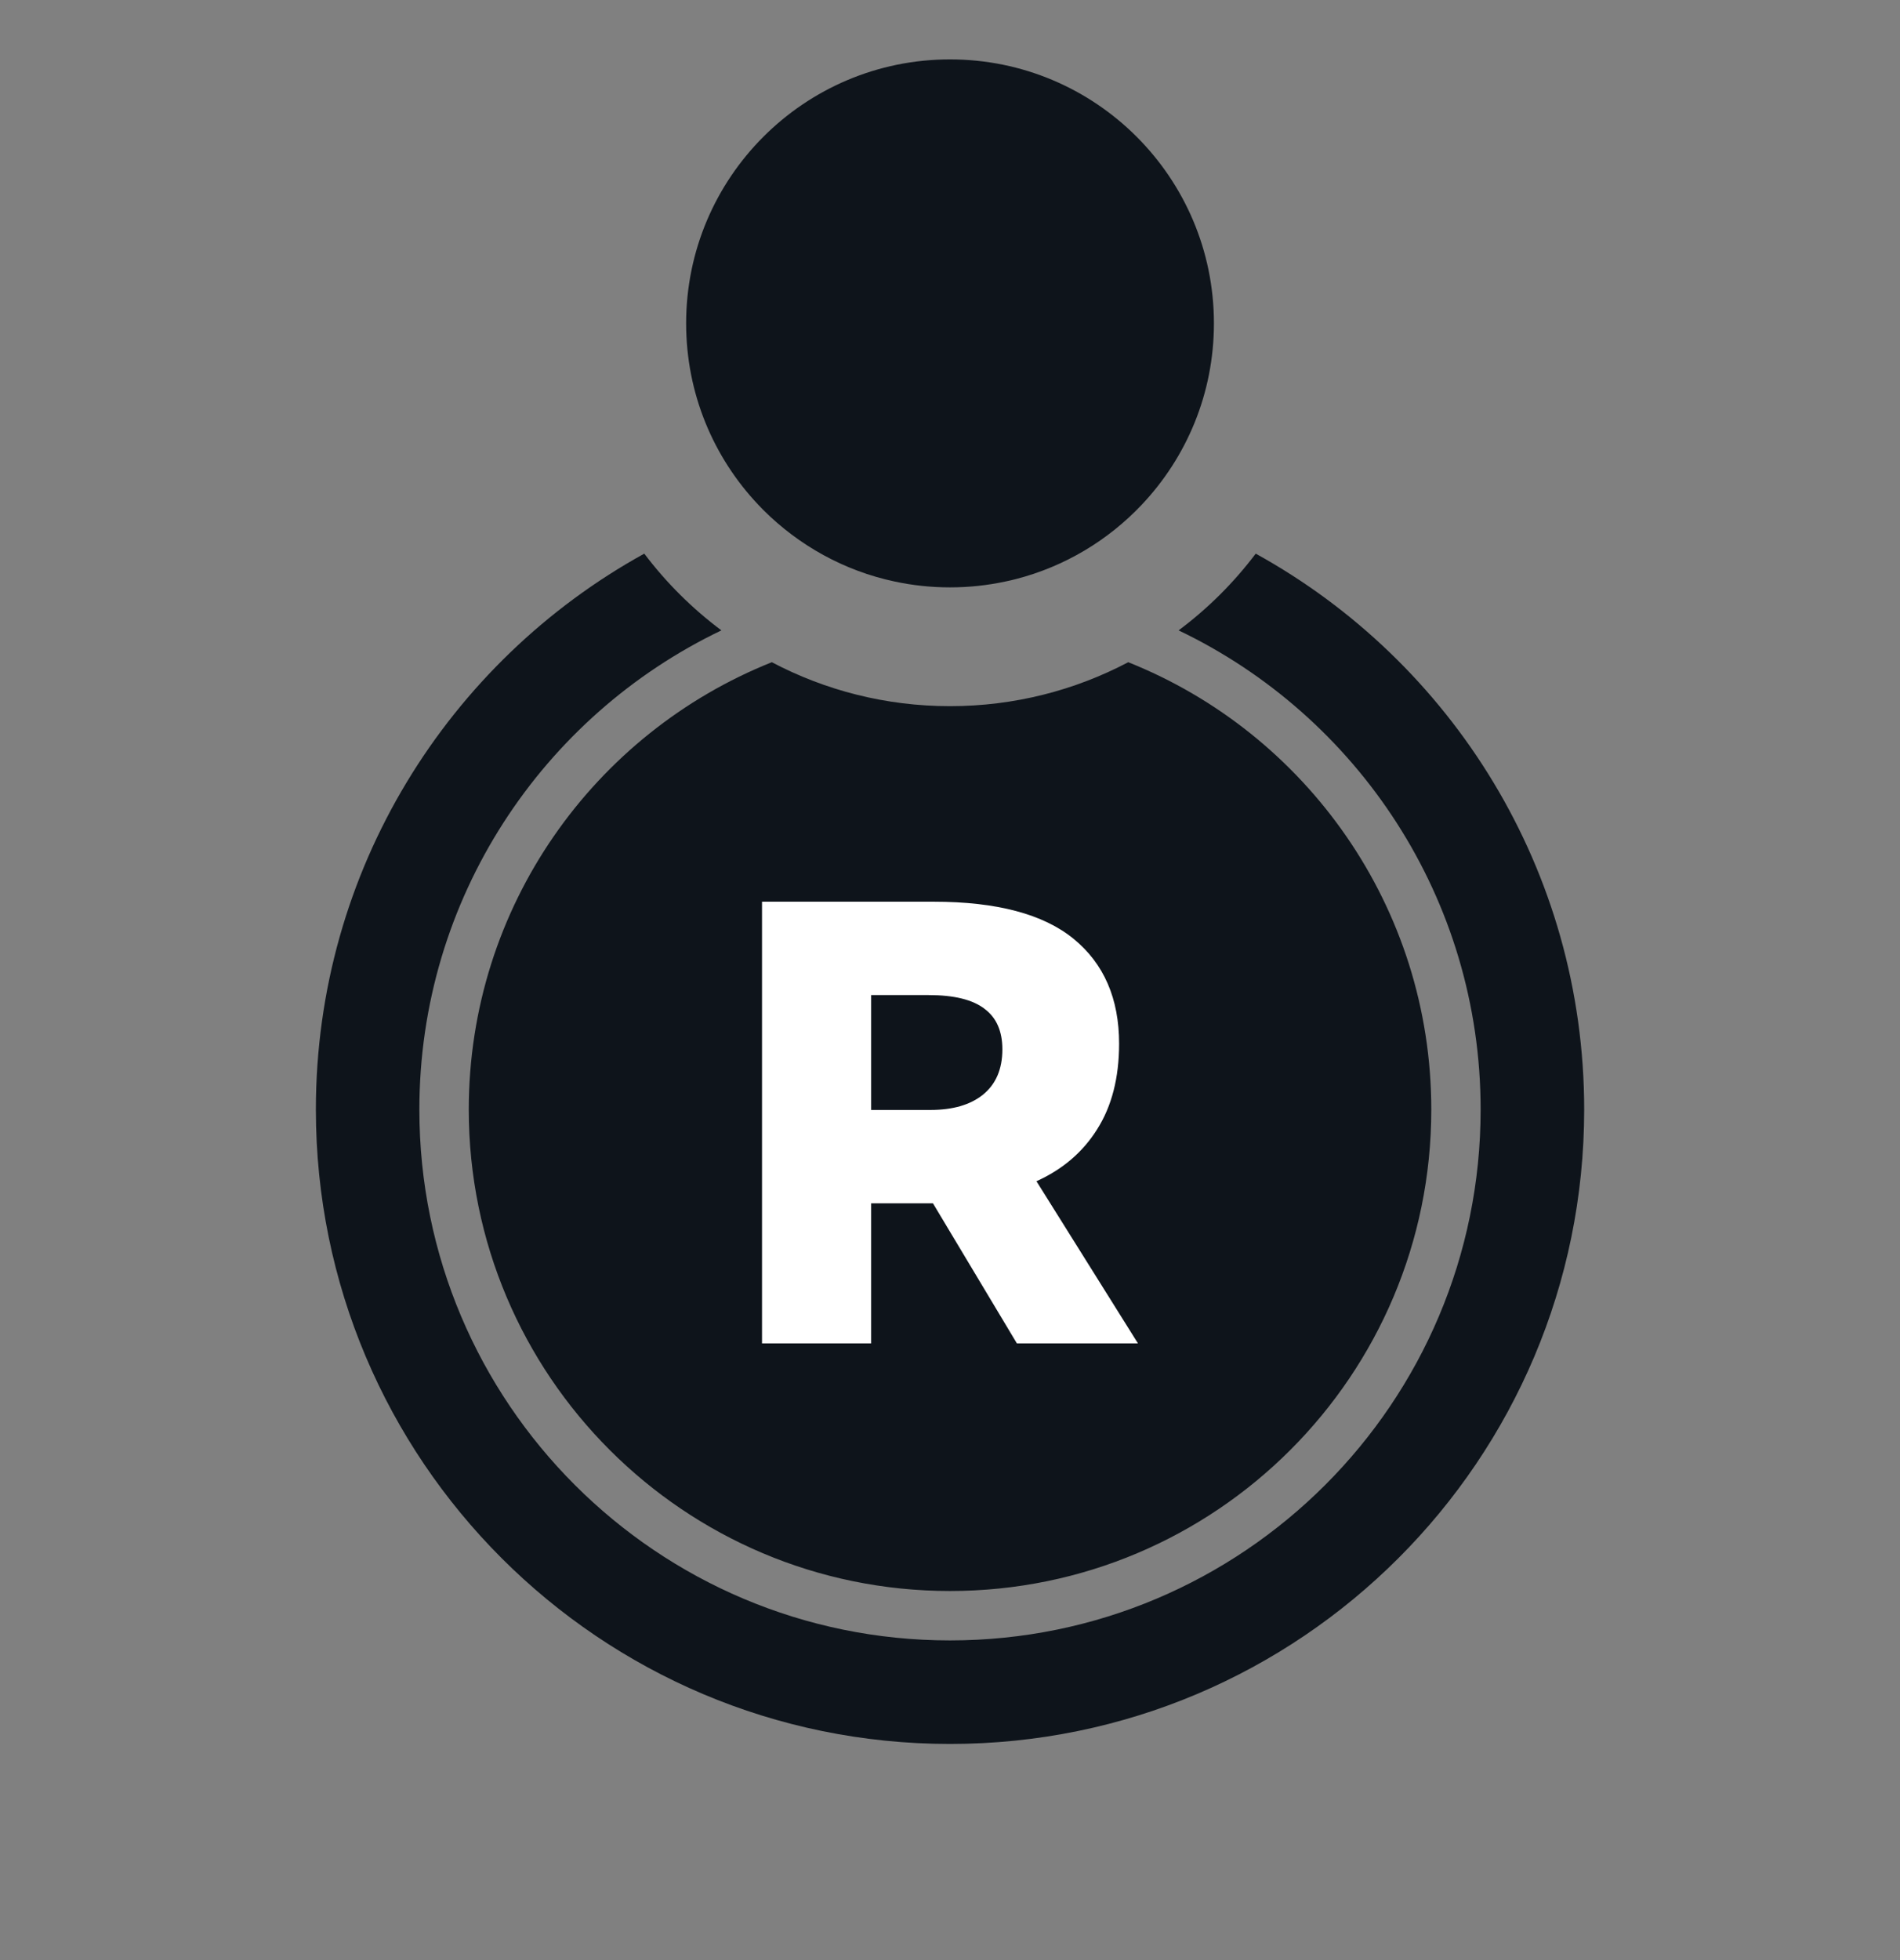 <svg width="32" height="33" viewBox="0 0 32 33" fill="none" xmlns="http://www.w3.org/2000/svg">
<rect x="0" y="0" width="32" height="33" fill="#808080" stroke="none"/>
<path fill-rule="evenodd" clip-rule="evenodd" d="M19.23 8.497C19.983 7.701 20.445 6.627 20.445 5.444C20.445 2.99 18.455 1 16 1C13.546 1 11.556 2.99 11.556 5.444C11.556 6.627 12.017 7.701 12.77 8.497C12.799 8.528 12.828 8.558 12.857 8.587C13.453 9.182 14.216 9.61 15.07 9.791C15.37 9.855 15.681 9.889 16 9.889C16.319 9.889 16.63 9.855 16.93 9.791C16.991 9.779 17.051 9.764 17.111 9.749C17.934 9.537 18.664 9.096 19.23 8.497ZM5.32 18.681C5.32 14.649 7.554 11.139 10.851 9.321C11.221 9.811 11.659 10.246 12.15 10.613C9.142 12.052 7.063 15.123 7.063 18.681C7.063 23.616 11.065 27.618 16 27.618C20.936 27.618 24.937 23.616 24.937 18.681C24.937 15.123 22.859 12.051 19.85 10.613C20.342 10.246 20.779 9.811 21.149 9.321C24.447 11.139 26.681 14.649 26.681 18.681C26.681 24.579 21.899 29.361 16 29.361C10.101 29.361 5.32 24.579 5.32 18.681ZM7.895 18.681C7.895 15.264 10.008 12.342 12.999 11.149C13.895 11.621 14.916 11.889 16 11.889C17.084 11.889 18.105 11.621 19.002 11.149C21.992 12.342 24.106 15.264 24.106 18.681C24.106 23.157 20.477 26.786 16 26.786C11.524 26.786 7.895 23.157 7.895 18.681Z" fill="#0E141B"/>
<path d="M19.166 22.618H17.127L15.713 20.259H15.554H14.672V22.618H12.834V15.181H15.724C16.787 15.181 17.573 15.39 18.083 15.807C18.593 16.225 18.848 16.813 18.848 17.571C18.848 18.145 18.724 18.627 18.476 19.016C18.235 19.399 17.895 19.689 17.456 19.887L19.166 22.618ZM14.672 16.753V18.687H15.671C16.046 18.687 16.34 18.602 16.553 18.432C16.772 18.255 16.882 18 16.882 17.667C16.882 17.362 16.783 17.136 16.585 16.987C16.386 16.831 16.071 16.753 15.639 16.753H14.672Z" fill="white"/>
</svg>
